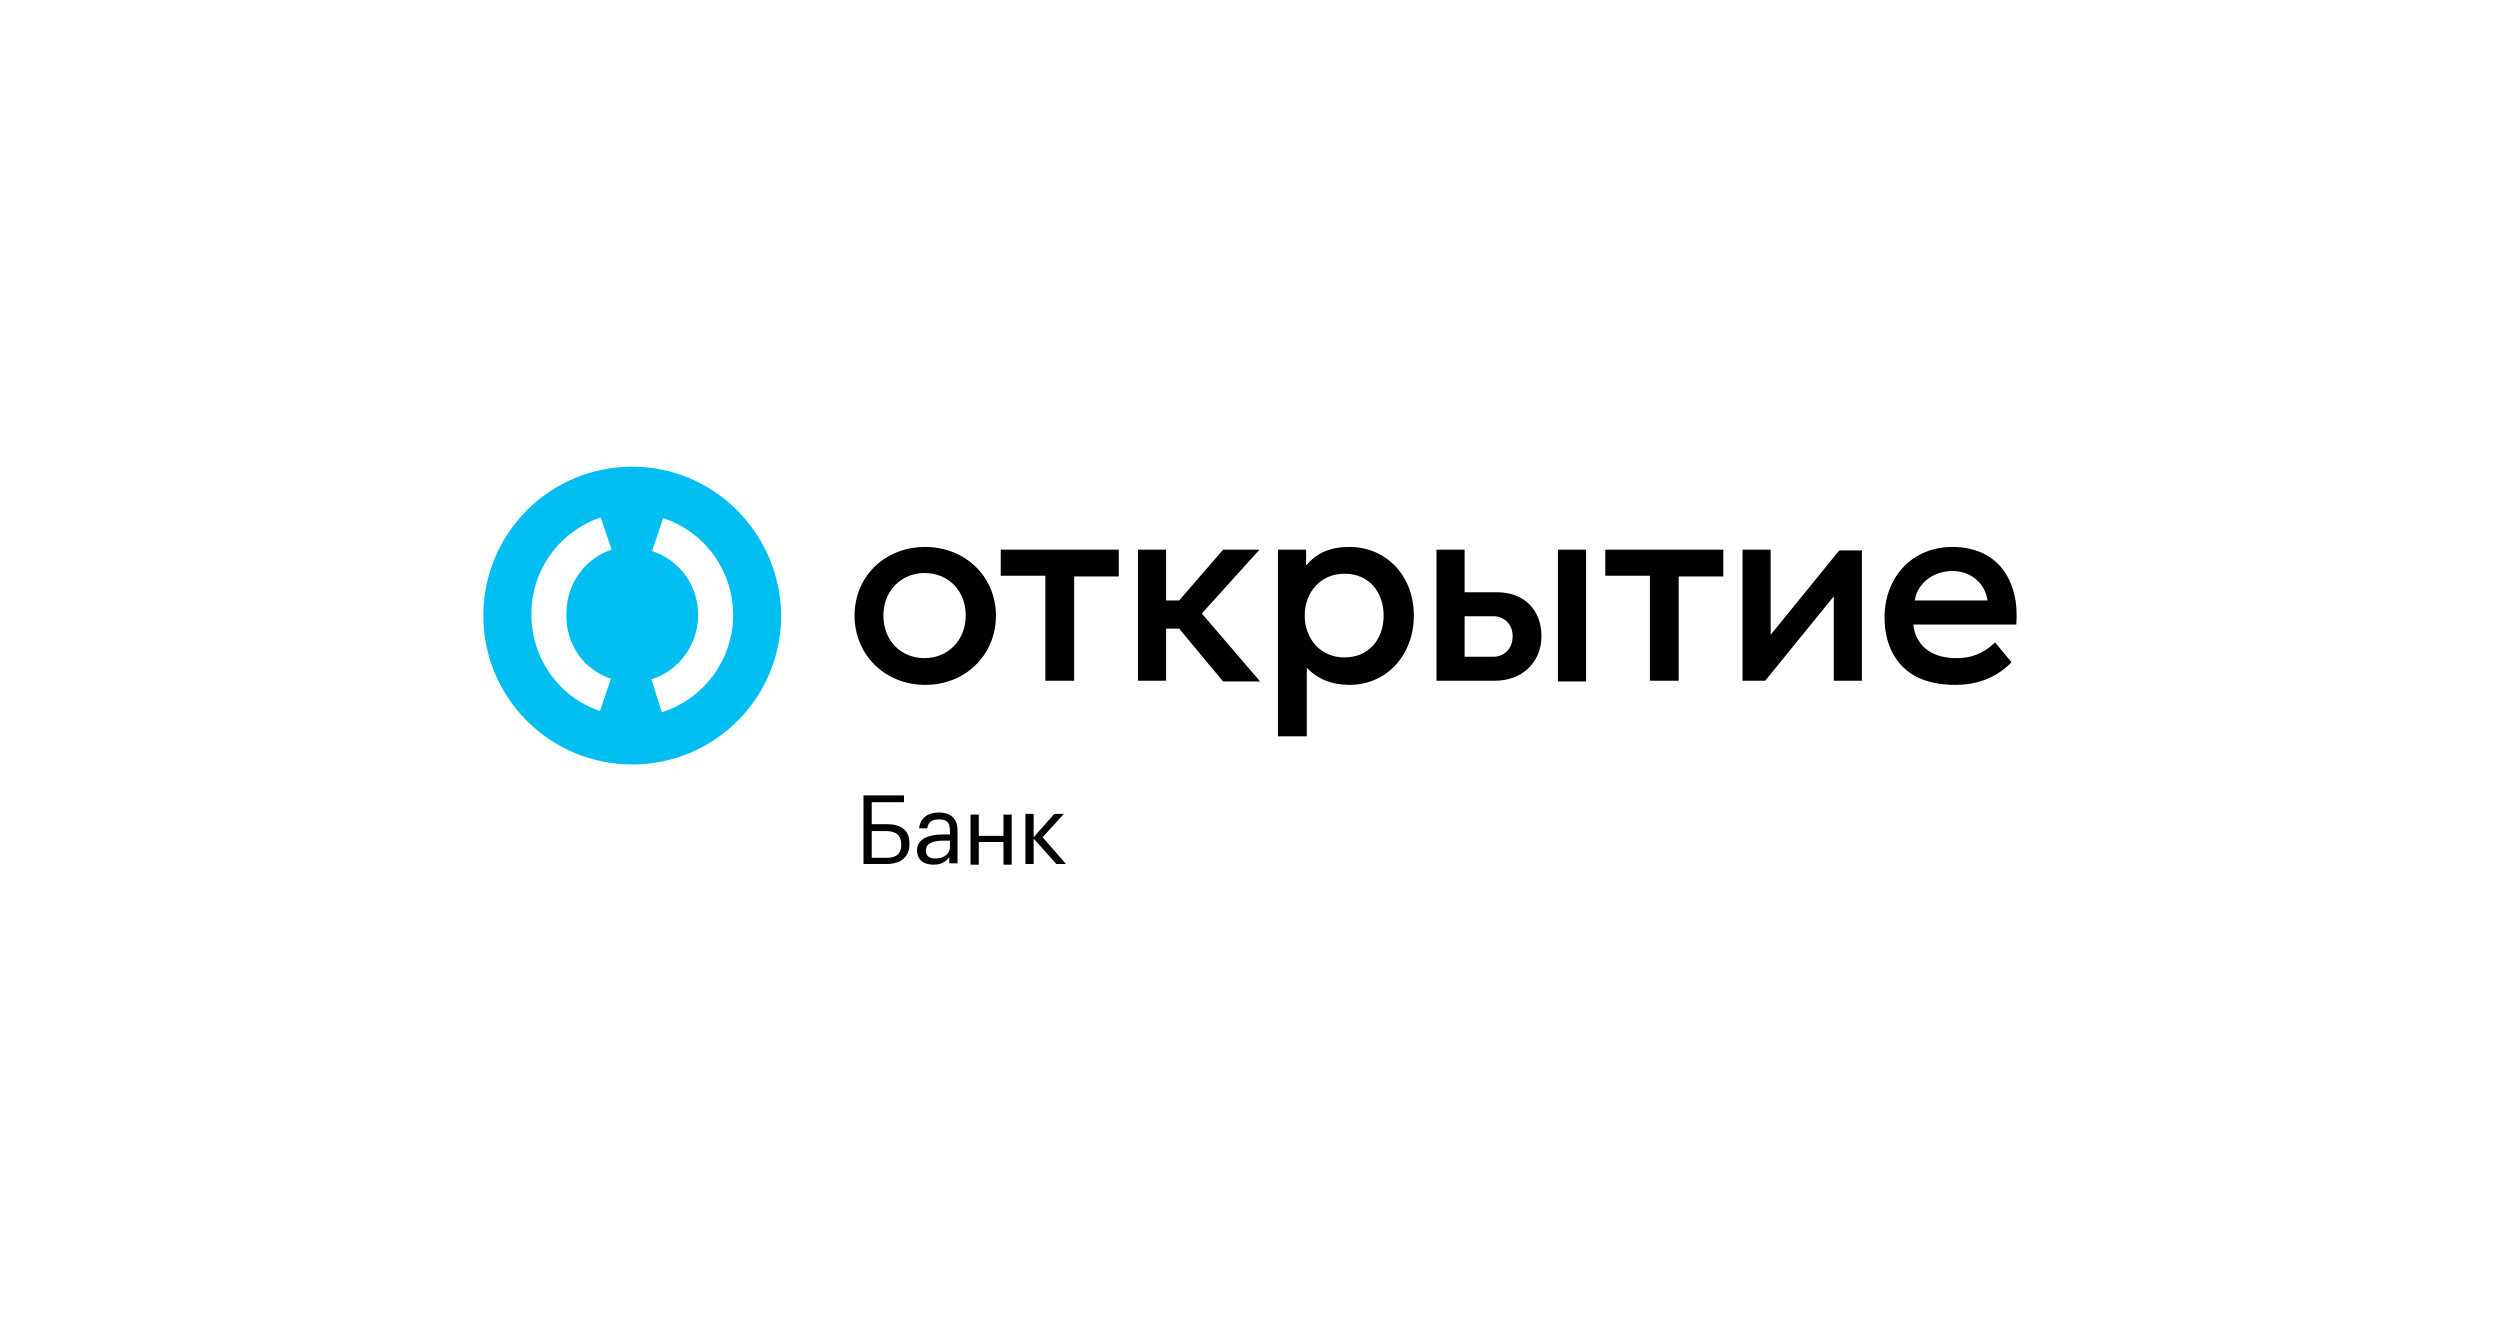 <svg width="150" height="80" viewBox="0 0 150 80" fill="none" xmlns="http://www.w3.org/2000/svg">
<path d="M53.209 51.839H51.81V47.722H54.239V48.133H52.304V49.451H53.209C54.033 49.451 54.568 49.78 54.568 50.604V50.645C54.568 51.427 54.033 51.839 53.209 51.839ZM53.209 51.468C53.827 51.468 54.074 51.18 54.074 50.686V50.645C54.074 50.151 53.786 49.863 53.168 49.863H52.304V51.468H53.209Z" fill="black"/>
<path d="M55.022 51.016C55.022 50.316 55.763 50.069 56.545 50.069H56.998V49.863C56.998 49.369 56.833 49.163 56.339 49.163C55.927 49.163 55.68 49.327 55.639 49.698H55.145C55.227 48.998 55.763 48.751 56.339 48.751C56.915 48.751 57.451 48.998 57.451 49.822V51.798H56.957V51.427C56.751 51.715 56.462 51.88 56.01 51.88C55.474 51.88 55.022 51.633 55.022 51.016ZM56.998 50.81V50.439H56.586C55.968 50.439 55.557 50.604 55.557 51.016C55.557 51.345 55.721 51.51 56.133 51.51C56.586 51.51 56.998 51.263 56.998 50.81Z" fill="black"/>
<path d="M60.209 50.521H58.727V51.88H58.232V48.874H58.727V50.151H60.209V48.874H60.703V51.88H60.209V50.521Z" fill="black"/>
<path d="M62.02 50.316V51.839H61.526V48.833H62.02V50.233L63.256 48.833H63.832L62.556 50.233L63.956 51.839H63.379L62.02 50.316Z" fill="black"/>
<path d="M37.934 28C32.994 28 29 31.994 29 36.934C29 41.875 32.994 45.869 37.934 45.869C42.875 45.869 46.869 41.875 46.869 36.934C46.828 31.994 42.834 28 37.934 28ZM36.658 40.722L35.999 42.657C33.529 41.834 31.882 39.487 31.882 36.852C31.882 34.217 33.529 31.911 36.041 31.047L36.699 32.982C35.052 33.517 33.982 35.082 33.982 36.811C33.941 38.664 35.011 40.187 36.658 40.722ZM39.705 42.74L39.087 40.763C40.775 40.228 41.887 38.664 41.887 36.893C41.887 35.123 40.775 33.599 39.128 33.064L39.787 31.088C42.299 31.911 43.987 34.258 43.987 36.893C43.987 39.569 42.258 41.916 39.705 42.74Z" fill="#00BEF0"/>
<path d="M119.703 38.54L120.691 39.734C119.662 40.805 118.385 41.093 117.356 41.093C116.368 41.093 115.668 40.928 115.05 40.64C113.733 39.981 113.074 38.664 113.074 37.058C113.074 34.629 114.721 32.817 117.15 32.817C119.868 32.817 121.185 34.835 120.979 37.47H114.803C114.845 38.128 115.215 38.746 115.75 39.075C116.203 39.364 116.739 39.487 117.438 39.487C118.221 39.487 119.003 39.24 119.703 38.54ZM114.886 36.029H119.25C119.127 35.082 118.344 34.258 117.109 34.258C115.792 34.299 115.009 35.164 114.886 36.029ZM73.384 40.887H75.607L72.108 36.811L75.566 32.982H73.384L70.749 36.029H69.967V32.982H68.279V40.846H69.967V37.717H70.749L73.384 40.887ZM80.671 34.423C79.231 34.423 78.284 35.535 78.284 36.934C78.284 38.334 79.231 39.446 80.671 39.446C82.112 39.446 83.018 38.375 83.018 36.934C83.018 35.535 82.154 34.423 80.671 34.423ZM80.96 32.817C83.183 32.817 84.83 34.546 84.83 36.934C84.83 39.281 83.224 41.093 80.96 41.093C79.889 41.093 79.025 40.722 78.407 40.063V44.181H76.678V32.982H78.366V33.929C79.025 33.147 79.848 32.817 80.96 32.817ZM103.357 32.982H96.317V34.546H98.993V40.846H100.722V34.588H103.399V32.982H103.357ZM67.085 32.982H60.044V34.546H62.72V40.846H64.45V34.588H67.126V32.982H67.085ZM57.944 36.934C57.944 35.452 56.915 34.382 55.474 34.382C54.074 34.382 53.004 35.452 53.004 36.934C53.004 38.417 54.033 39.487 55.474 39.487C56.874 39.487 57.944 38.417 57.944 36.934ZM51.274 36.934C51.274 34.588 53.086 32.817 55.515 32.817C57.903 32.817 59.756 34.588 59.756 36.934C59.756 39.281 57.944 41.093 55.515 41.093C53.086 41.093 51.274 39.281 51.274 36.934ZM111.715 32.982V40.846H110.027V35.782L105.91 40.846H104.551V32.982H106.24V38.087L110.357 33.023H111.715V32.982ZM95.164 40.887H93.476V32.982H95.164V40.887ZM90.759 38.169C90.759 37.47 90.265 36.975 89.606 36.975H87.877V39.405H89.606C90.265 39.405 90.759 38.911 90.759 38.169ZM92.488 38.169C92.488 39.734 91.335 40.846 89.688 40.846H86.189V32.982H87.877V35.535H89.812C91.459 35.535 92.488 36.605 92.488 38.169Z" fill="black"/>
</svg>
